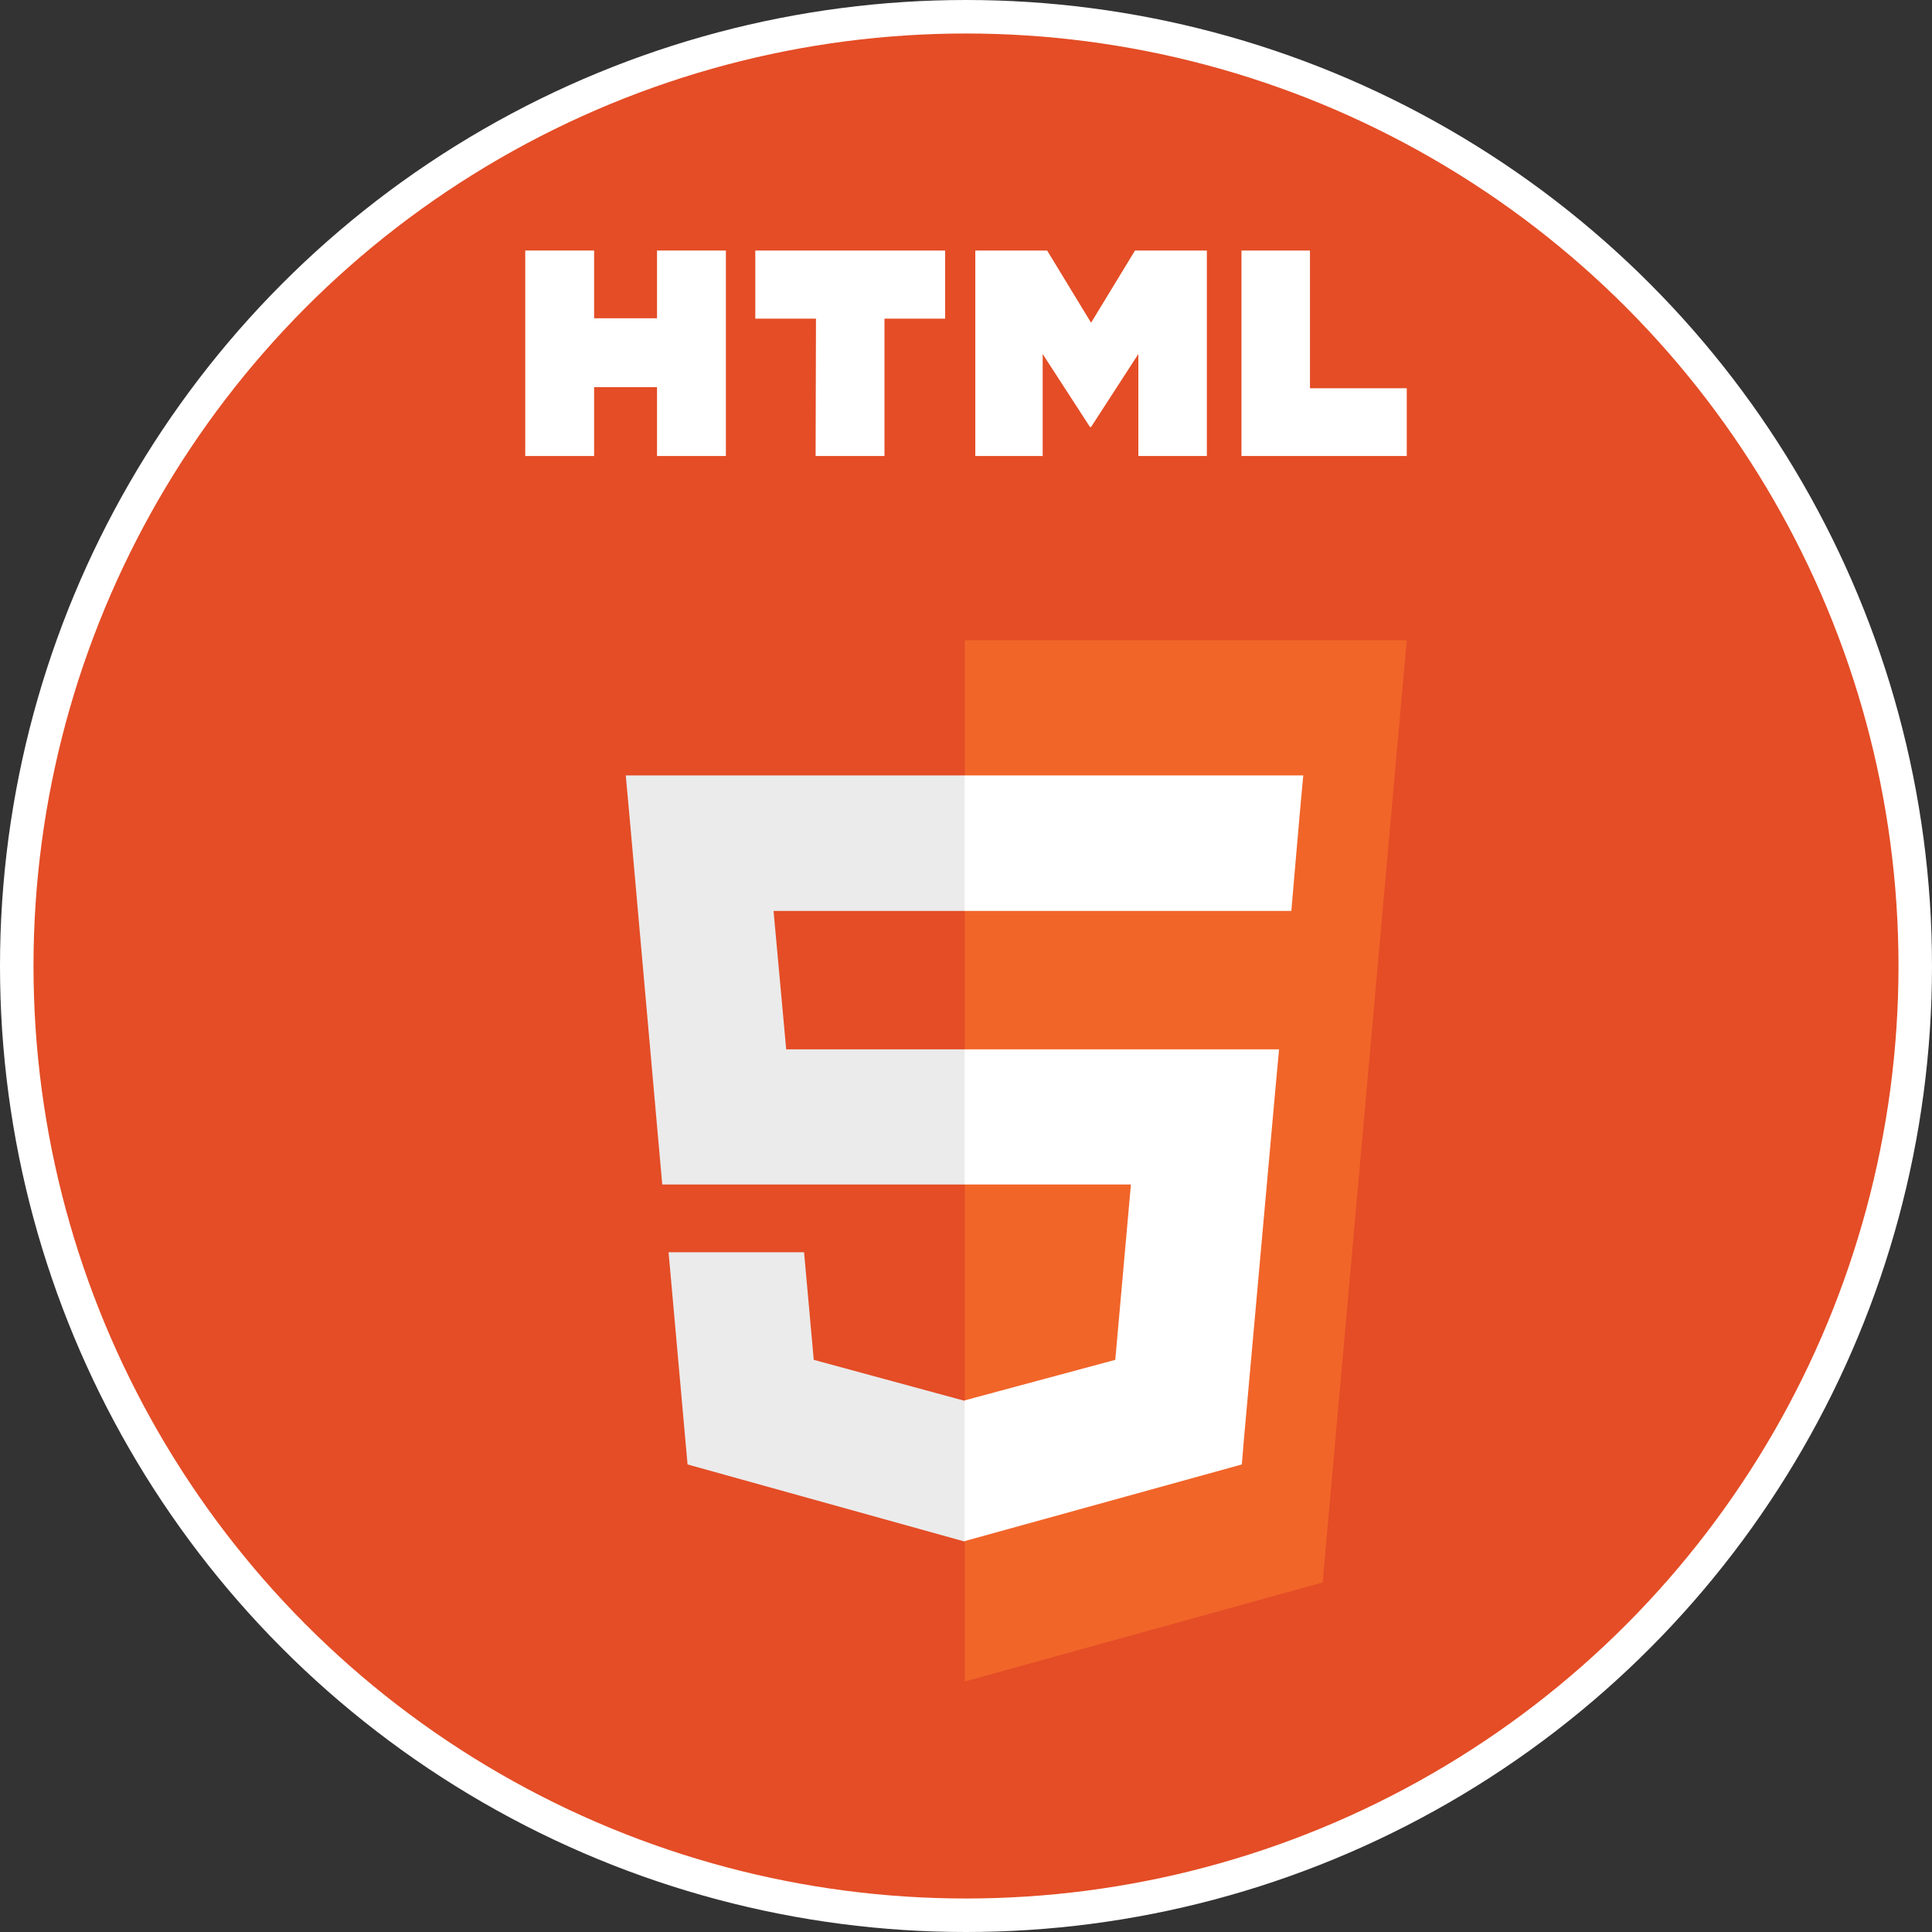 <?xml version="1.0" encoding="utf-8"?>
<!-- Generator: Adobe Illustrator 24.1.2, SVG Export Plug-In . SVG Version: 6.00 Build 0)  -->
<svg version="1.1"
	 id="svg3476" xmlns:cc="http://creativecommons.org/ns#" xmlns:dc="http://purl.org/dc/elements/1.1/" xmlns:inkscape="http://www.inkscape.org/namespaces/inkscape" xmlns:rdf="http://www.w3.org/1999/02/22-rdf-syntax-ns#" xmlns:sodipodi="http://sodipodi.sourceforge.net/DTD/sodipodi-0.dtd" xmlns:svg="http://www.w3.org/2000/svg"
	 xmlns="http://www.w3.org/2000/svg" xmlns:xlink="http://www.w3.org/1999/xlink" x="0px" y="0px" viewBox="0 0 519 519"
	 style="enable-background:new 0 0 519 519;" xml:space="preserve">
<rect x="0" y="0" width="519" height="519" fill="#333333" stroke="none"/>
<style type="text/css">
	.st0{fill:#E44D26;stroke:#FFFFFF;stroke-width:9;stroke-miterlimit:10;}
	.st1{fill:#F16529;}
	.st2{fill:#EBEBEB;}
	.st3{fill:#FFFFFF;}
</style>
<sodipodi:namedview  bordercolor="#666666" borderopacity="1.0" fit-margin-bottom="0" fit-margin-left="0" fit-margin-right="0" fit-margin-top="0" id="base" inkscape:current-layer="layer1" inkscape:cx="181.367" inkscape:cy="256" inkscape:document-units="px" inkscape:pageopacity="0.0" inkscape:pageshadow="2" inkscape:window-height="704" inkscape:window-maximized="1" inkscape:window-width="1366" inkscape:window-x="0" inkscape:window-y="27" inkscape:zoom="0.35" pagecolor="#ffffff" showgrid="false">
	</sodipodi:namedview>
<circle class="st0" cx="259.5" cy="259.5" r="255"/>
<g>
	<polygon class="st1" points="259.2,451.7 355.3,425.1 377.9,172 259.2,172 	"/>
	<polygon class="st2" points="259.2,281.9 211.2,281.9 207.8,244.7 259.2,244.7 259.2,208.3 259.1,208.3 168.1,208.3 169,218.1 
		177.9,318.2 259.2,318.2 	"/>
	<polygon class="st2" points="259.2,376.2 259.1,376.3 218.6,365.3 216,336.4 196.4,336.4 179.6,336.4 184.7,393.4 259.1,414.1 
		259.2,414 	"/>
	<path class="st3" d="M141.1,67.3h18.5v18.2h16.9V67.3H195v55.2h-18.5V104h-16.9v18.5h-18.5V67.3L141.1,67.3z"/>
	<path class="st3" d="M219.2,85.6h-16.3V67.3h51v18.3h-16.3v36.9h-18.5L219.2,85.6L219.2,85.6z"/>
	<path class="st3" d="M262,67.3h19.3l11.8,19.4l11.8-19.4h19.3v55.2h-18.4V95.1l-12.7,19.6h-0.3l-12.7-19.6v27.4H262L262,67.3
		L262,67.3z"/>
	<path class="st3" d="M333.4,67.3h18.5v37h26v18.2h-44.4V67.3H333.4z"/>
	<polygon class="st3" points="259.1,281.9 259.1,318.2 303.8,318.2 299.6,365.3 259.1,376.2 259.1,414 333.6,393.4 334.1,387.3 
		342.7,291.6 343.6,281.9 333.8,281.9 	"/>
	<polygon class="st3" points="259.1,208.3 259.1,230.9 259.1,244.6 259.1,244.7 346.7,244.7 346.7,244.7 346.9,244.7 347.6,236.5 
		349.2,218.1 350.1,208.3 	"/>
</g>
</svg>
